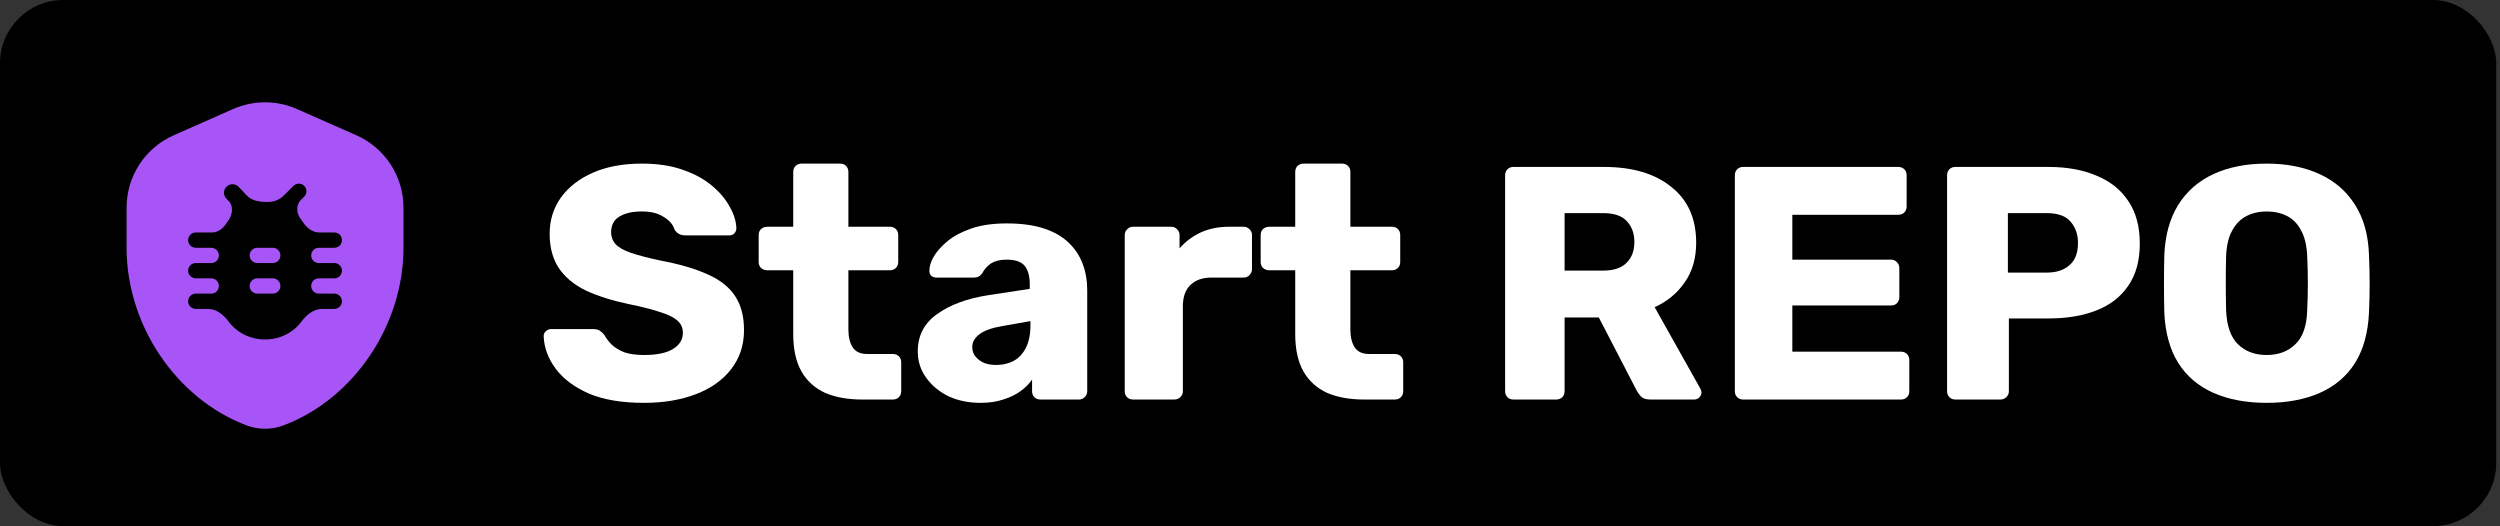 <svg width="632" height="133" viewBox="0 0 632 133" fill="none" xmlns="http://www.w3.org/2000/svg">
<rect x="0" y="0" width="632" height="133" fill="#333333" stroke="none"/>
<rect width="631.049" height="133" rx="16" fill="black"/>
<path d="M162.804 101.84C157.204 101.84 152.556 101.056 148.86 99.488C145.164 97.864 142.364 95.764 140.46 93.188C138.556 90.612 137.548 87.868 137.436 84.956C137.436 84.508 137.604 84.116 137.94 83.78C138.332 83.388 138.78 83.192 139.284 83.192H149.868C150.652 83.192 151.24 83.332 151.632 83.612C152.08 83.892 152.472 84.256 152.808 84.704C153.256 85.544 153.872 86.356 154.656 87.14C155.496 87.924 156.56 88.568 157.848 89.072C159.192 89.52 160.844 89.744 162.804 89.744C166.052 89.744 168.488 89.24 170.112 88.232C171.792 87.224 172.632 85.852 172.632 84.116C172.632 82.884 172.184 81.876 171.288 81.092C170.392 80.252 168.936 79.524 166.92 78.908C164.96 78.236 162.328 77.564 159.024 76.892C154.768 75.996 151.128 74.848 148.104 73.448C145.136 71.992 142.868 70.116 141.3 67.82C139.732 65.468 138.948 62.556 138.948 59.084C138.948 55.668 139.9 52.616 141.804 49.928C143.764 47.24 146.48 45.14 149.952 43.628C153.424 42.116 157.54 41.36 162.3 41.36C166.164 41.36 169.552 41.864 172.464 42.872C175.432 43.88 177.924 45.224 179.94 46.904C181.956 48.584 183.468 50.376 184.476 52.28C185.54 54.128 186.1 55.948 186.156 57.74C186.156 58.188 185.988 58.608 185.652 59C185.316 59.336 184.896 59.504 184.392 59.504H173.304C172.688 59.504 172.156 59.392 171.708 59.168C171.26 58.944 170.868 58.58 170.532 58.076C170.196 56.844 169.3 55.78 167.844 54.884C166.444 53.932 164.596 53.456 162.3 53.456C159.836 53.456 157.904 53.904 156.504 54.8C155.16 55.64 154.488 56.956 154.488 58.748C154.488 59.868 154.852 60.848 155.58 61.688C156.364 62.528 157.624 63.256 159.36 63.872C161.152 64.488 163.588 65.132 166.668 65.804C171.764 66.756 175.88 67.96 179.016 69.416C182.152 70.816 184.448 72.664 185.904 74.96C187.36 77.2 188.088 80.028 188.088 83.444C188.088 87.252 186.996 90.556 184.812 93.356C182.684 96.1 179.716 98.2 175.908 99.656C172.1 101.112 167.732 101.84 162.804 101.84Z" fill="white"/>
<path d="M217.917 101C214.333 101 211.225 100.44 208.593 99.32C206.017 98.144 204.029 96.352 202.629 93.944C201.229 91.48 200.529 88.316 200.529 84.452V68.324H193.977C193.361 68.324 192.829 68.128 192.381 67.736C191.989 67.344 191.793 66.84 191.793 66.224V59.42C191.793 58.804 191.989 58.3 192.381 57.908C192.829 57.516 193.361 57.32 193.977 57.32H200.529V43.46C200.529 42.844 200.725 42.34 201.117 41.948C201.565 41.556 202.069 41.36 202.629 41.36H212.373C212.989 41.36 213.493 41.556 213.885 41.948C214.277 42.34 214.473 42.844 214.473 43.46V57.32H224.973C225.589 57.32 226.093 57.516 226.485 57.908C226.877 58.3 227.073 58.804 227.073 59.42V66.224C227.073 66.84 226.877 67.344 226.485 67.736C226.093 68.128 225.589 68.324 224.973 68.324H214.473V83.276C214.473 85.18 214.837 86.692 215.565 87.812C216.293 88.932 217.525 89.492 219.261 89.492H225.729C226.345 89.492 226.849 89.688 227.241 90.08C227.633 90.472 227.829 90.976 227.829 91.592V98.9C227.829 99.516 227.633 100.02 227.241 100.412C226.849 100.804 226.345 101 225.729 101H217.917Z" fill="white"/>
<path d="M247.888 101.84C244.864 101.84 242.148 101.28 239.74 100.16C237.388 98.984 235.512 97.416 234.112 95.456C232.712 93.496 232.012 91.284 232.012 88.82C232.012 84.844 233.636 81.708 236.884 79.412C240.132 77.06 244.444 75.464 249.82 74.624L260.32 73.028V71.852C260.32 69.836 259.9 68.296 259.06 67.232C258.22 66.168 256.68 65.636 254.44 65.636C252.872 65.636 251.584 65.944 250.576 66.56C249.624 67.176 248.868 68.016 248.308 69.08C247.804 69.808 247.104 70.172 246.208 70.172H236.8C236.184 70.172 235.708 70.004 235.372 69.668C235.036 69.276 234.896 68.828 234.952 68.324C234.952 67.316 235.316 66.168 236.044 64.88C236.828 63.536 238.004 62.22 239.572 60.932C241.14 59.644 243.156 58.58 245.62 57.74C248.084 56.9 251.052 56.48 254.524 56.48C258.164 56.48 261.272 56.9 263.848 57.74C266.424 58.58 268.496 59.756 270.064 61.268C271.688 62.78 272.892 64.572 273.676 66.644C274.46 68.66 274.852 70.9 274.852 73.364V98.9C274.852 99.516 274.628 100.02 274.18 100.412C273.788 100.804 273.312 101 272.752 101H263.008C262.392 101 261.888 100.804 261.496 100.412C261.104 100.02 260.908 99.516 260.908 98.9V95.96C260.18 97.024 259.2 98.004 257.968 98.9C256.736 99.796 255.28 100.496 253.6 101C251.976 101.56 250.072 101.84 247.888 101.84ZM251.836 92.264C253.46 92.264 254.916 91.928 256.204 91.256C257.548 90.528 258.584 89.436 259.312 87.98C260.096 86.468 260.488 84.592 260.488 82.352V81.176L253.348 82.436C250.716 82.884 248.784 83.584 247.552 84.536C246.376 85.432 245.788 86.496 245.788 87.728C245.788 88.68 246.068 89.492 246.628 90.164C247.188 90.836 247.916 91.368 248.812 91.76C249.708 92.096 250.716 92.264 251.836 92.264Z" fill="white"/>
<path d="M286.431 101C285.815 101 285.311 100.804 284.919 100.412C284.527 100.02 284.331 99.516 284.331 98.9V59.42C284.331 58.86 284.527 58.384 284.919 57.992C285.311 57.544 285.815 57.32 286.431 57.32H296.091C296.707 57.32 297.211 57.544 297.603 57.992C297.995 58.384 298.191 58.86 298.191 59.42V62.78C299.703 61.044 301.495 59.7 303.567 58.748C305.695 57.796 308.075 57.32 310.707 57.32H314.403C314.963 57.32 315.439 57.516 315.831 57.908C316.279 58.3 316.503 58.804 316.503 59.42V68.072C316.503 68.632 316.279 69.136 315.831 69.584C315.439 69.976 314.963 70.172 314.403 70.172H306.255C303.959 70.172 302.167 70.816 300.879 72.104C299.647 73.336 299.031 75.1 299.031 77.396V98.9C299.031 99.516 298.807 100.02 298.359 100.412C297.967 100.804 297.463 101 296.847 101H286.431Z" fill="white"/>
<path d="M344.82 101C341.236 101 338.128 100.44 335.496 99.32C332.92 98.144 330.932 96.352 329.532 93.944C328.132 91.48 327.432 88.316 327.432 84.452V68.324H320.88C320.264 68.324 319.732 68.128 319.284 67.736C318.892 67.344 318.696 66.84 318.696 66.224V59.42C318.696 58.804 318.892 58.3 319.284 57.908C319.732 57.516 320.264 57.32 320.88 57.32H327.432V43.46C327.432 42.844 327.628 42.34 328.02 41.948C328.468 41.556 328.972 41.36 329.532 41.36H339.276C339.892 41.36 340.396 41.556 340.788 41.948C341.18 42.34 341.376 42.844 341.376 43.46V57.32H351.876C352.492 57.32 352.996 57.516 353.388 57.908C353.78 58.3 353.976 58.804 353.976 59.42V66.224C353.976 66.84 353.78 67.344 353.388 67.736C352.996 68.128 352.492 68.324 351.876 68.324H341.376V83.276C341.376 85.18 341.74 86.692 342.468 87.812C343.196 88.932 344.428 89.492 346.164 89.492H352.632C353.248 89.492 353.752 89.688 354.144 90.08C354.536 90.472 354.732 90.976 354.732 91.592V98.9C354.732 99.516 354.536 100.02 354.144 100.412C353.752 100.804 353.248 101 352.632 101H344.82Z" fill="white"/>
<path d="M382.593 101C381.977 101 381.473 100.804 381.081 100.412C380.689 100.02 380.493 99.516 380.493 98.9V44.3C380.493 43.684 380.689 43.18 381.081 42.788C381.473 42.396 381.977 42.2 382.593 42.2H405.441C412.665 42.2 418.349 43.88 422.493 47.24C426.693 50.544 428.793 55.248 428.793 61.352C428.793 65.328 427.813 68.688 425.853 71.432C423.949 74.176 421.429 76.248 418.293 77.648L429.885 98.312C430.053 98.648 430.137 98.956 430.137 99.236C430.137 99.684 429.941 100.104 429.549 100.496C429.213 100.832 428.793 101 428.289 101H417.201C416.137 101 415.353 100.748 414.849 100.244C414.345 99.684 413.981 99.18 413.757 98.732L404.181 80.252H395.529V98.9C395.529 99.516 395.333 100.02 394.941 100.412C394.549 100.804 394.045 101 393.429 101H382.593ZM395.529 68.408H405.273C407.905 68.408 409.865 67.764 411.153 66.476C412.497 65.188 413.169 63.424 413.169 61.184C413.169 59 412.525 57.236 411.237 55.892C410.005 54.548 408.017 53.876 405.273 53.876H395.529V68.408Z" fill="white"/>
<path d="M440.671 101C440.055 101 439.551 100.804 439.159 100.412C438.767 100.02 438.571 99.516 438.571 98.9V44.3C438.571 43.684 438.767 43.18 439.159 42.788C439.551 42.396 440.055 42.2 440.671 42.2H479.899C480.515 42.2 481.019 42.396 481.411 42.788C481.803 43.18 481.999 43.684 481.999 44.3V52.196C481.999 52.812 481.803 53.316 481.411 53.708C481.019 54.1 480.515 54.296 479.899 54.296H453.103V65.636H478.051C478.667 65.636 479.171 65.86 479.563 66.308C479.955 66.7 480.151 67.204 480.151 67.82V75.128C480.151 75.688 479.955 76.192 479.563 76.64C479.171 77.032 478.667 77.228 478.051 77.228H453.103V88.904H480.571C481.187 88.904 481.691 89.1 482.083 89.492C482.475 89.884 482.671 90.388 482.671 91.004V98.9C482.671 99.516 482.475 100.02 482.083 100.412C481.691 100.804 481.187 101 480.571 101H440.671Z" fill="white"/>
<path d="M494.32 101C493.704 101 493.2 100.804 492.808 100.412C492.416 100.02 492.22 99.516 492.22 98.9V44.3C492.22 43.684 492.416 43.18 492.808 42.788C493.2 42.396 493.704 42.2 494.32 42.2H517.84C522.488 42.2 526.52 42.928 529.936 44.384C533.408 45.784 536.096 47.912 538 50.768C539.96 53.624 540.94 57.236 540.94 61.604C540.94 65.916 539.96 69.472 538 72.272C536.096 75.072 533.408 77.144 529.936 78.488C526.52 79.832 522.488 80.504 517.84 80.504H507.844V98.9C507.844 99.516 507.62 100.02 507.172 100.412C506.78 100.804 506.276 101 505.66 101H494.32ZM507.592 68.912H517.42C519.828 68.912 521.732 68.296 523.132 67.064C524.588 65.832 525.316 63.956 525.316 61.436C525.316 59.308 524.7 57.516 523.468 56.06C522.236 54.604 520.22 53.876 517.42 53.876H507.592V68.912Z" fill="white"/>
<path d="M573.009 101.84C567.857 101.84 563.377 101 559.569 99.32C555.761 97.64 552.793 95.12 550.665 91.76C548.537 88.344 547.361 84.088 547.137 78.992C547.081 76.584 547.053 74.176 547.053 71.768C547.053 69.36 547.081 66.924 547.137 64.46C547.361 59.42 548.537 55.192 550.665 51.776C552.849 48.304 555.845 45.7 559.653 43.964C563.461 42.228 567.913 41.36 573.009 41.36C578.049 41.36 582.473 42.228 586.281 43.964C590.145 45.7 593.169 48.304 595.353 51.776C597.537 55.192 598.713 59.42 598.881 64.46C598.993 66.924 599.049 69.36 599.049 71.768C599.049 74.176 598.993 76.584 598.881 78.992C598.657 84.088 597.481 88.344 595.353 91.76C593.225 95.12 590.257 97.64 586.449 99.32C582.641 101 578.161 101.84 573.009 101.84ZM573.009 89.744C575.977 89.744 578.385 88.848 580.233 87.056C582.137 85.264 583.145 82.408 583.257 78.488C583.369 76.024 583.425 73.7 583.425 71.516C583.425 69.332 583.369 67.064 583.257 64.712C583.145 62.08 582.641 59.952 581.745 58.328C580.905 56.648 579.729 55.416 578.217 54.632C576.705 53.848 574.969 53.456 573.009 53.456C571.105 53.456 569.397 53.848 567.885 54.632C566.373 55.416 565.169 56.648 564.273 58.328C563.377 59.952 562.873 62.08 562.761 64.712C562.705 67.064 562.677 69.332 562.677 71.516C562.677 73.7 562.705 76.024 562.761 78.488C562.929 82.408 563.937 85.264 565.785 87.056C567.633 88.848 570.041 89.744 573.009 89.744Z" fill="white"/>
<path d="M63.111 72.296C63.111 71.228 63.976 70.364 65.043 70.364H68.957C70.024 70.364 70.889 71.228 70.889 72.296C70.889 73.362 70.024 74.227 68.957 74.227H65.043C63.976 74.227 63.111 73.362 63.111 72.296ZM90.079 34.191C97.325 37.39 102 44.565 102 52.486V62.636C102 82.189 89.489 100.759 71.738 107.515C68.689 108.675 65.311 108.675 62.262 107.515C44.511 100.759 32 82.189 32 62.636V52.486C32 44.565 36.675 37.39 43.921 34.191L58.921 27.567C64.067 25.295 69.933 25.295 75.079 27.567L90.079 34.191ZM86.444 60.705C86.444 59.638 85.579 58.773 84.513 58.773H80.738C79.036 58.773 77.574 57.643 76.637 56.222C76.457 55.948 76.265 55.682 76.063 55.423C74.926 53.967 74.763 51.833 76.074 50.531L76.908 49.702C77.663 48.952 77.663 47.73 76.908 46.98C76.16 46.236 74.952 46.236 74.203 46.98L71.708 49.459C70.685 50.475 69.302 51.045 67.86 51.045H67C65.354 51.045 63.507 50.611 62.38 49.411L60.351 47.252C59.52 46.367 58.122 46.343 57.261 47.198C56.413 48.041 56.413 49.413 57.261 50.256L57.769 50.76C59.096 52.08 58.794 54.331 57.665 55.824C57.499 56.043 57.342 56.269 57.194 56.502C56.385 57.773 55.096 58.773 53.589 58.773H49.487C48.42 58.773 47.556 59.638 47.556 60.705C47.556 61.772 48.42 62.636 49.487 62.636H53.401C54.468 62.636 55.333 63.501 55.333 64.568C55.333 65.635 54.468 66.5 53.401 66.5H49.487C48.42 66.5 47.556 67.365 47.556 68.432C47.556 69.499 48.42 70.364 49.487 70.364H53.401C54.468 70.364 55.333 71.228 55.333 72.296C55.333 73.362 54.468 74.227 53.401 74.227H49.487C48.42 74.227 47.556 75.092 47.556 76.159C47.556 77.226 48.42 78.091 49.487 78.091H52.532C54.67 78.091 56.483 79.536 57.757 81.253C59.853 84.079 63.208 85.818 67 85.818C70.792 85.818 74.147 84.079 76.243 81.253C77.517 79.536 79.33 78.091 81.468 78.091H84.513C85.579 78.091 86.444 77.226 86.444 76.159C86.444 75.092 85.579 74.227 84.513 74.227H80.599C79.532 74.227 78.667 73.362 78.667 72.296C78.667 71.228 79.532 70.364 80.599 70.364H84.513C85.579 70.364 86.444 69.499 86.444 68.432C86.444 67.365 85.579 66.5 84.513 66.5H80.599C79.532 66.5 78.667 65.635 78.667 64.568C78.667 63.501 79.532 62.636 80.599 62.636H84.513C85.579 62.636 86.444 61.772 86.444 60.705ZM63.111 64.568C63.111 65.635 63.976 66.5 65.043 66.5H68.957C70.024 66.5 70.889 65.635 70.889 64.568C70.889 63.501 70.024 62.636 68.957 62.636H65.043C63.976 62.636 63.111 63.501 63.111 64.568Z" fill="#A855F7"/>
</svg>
